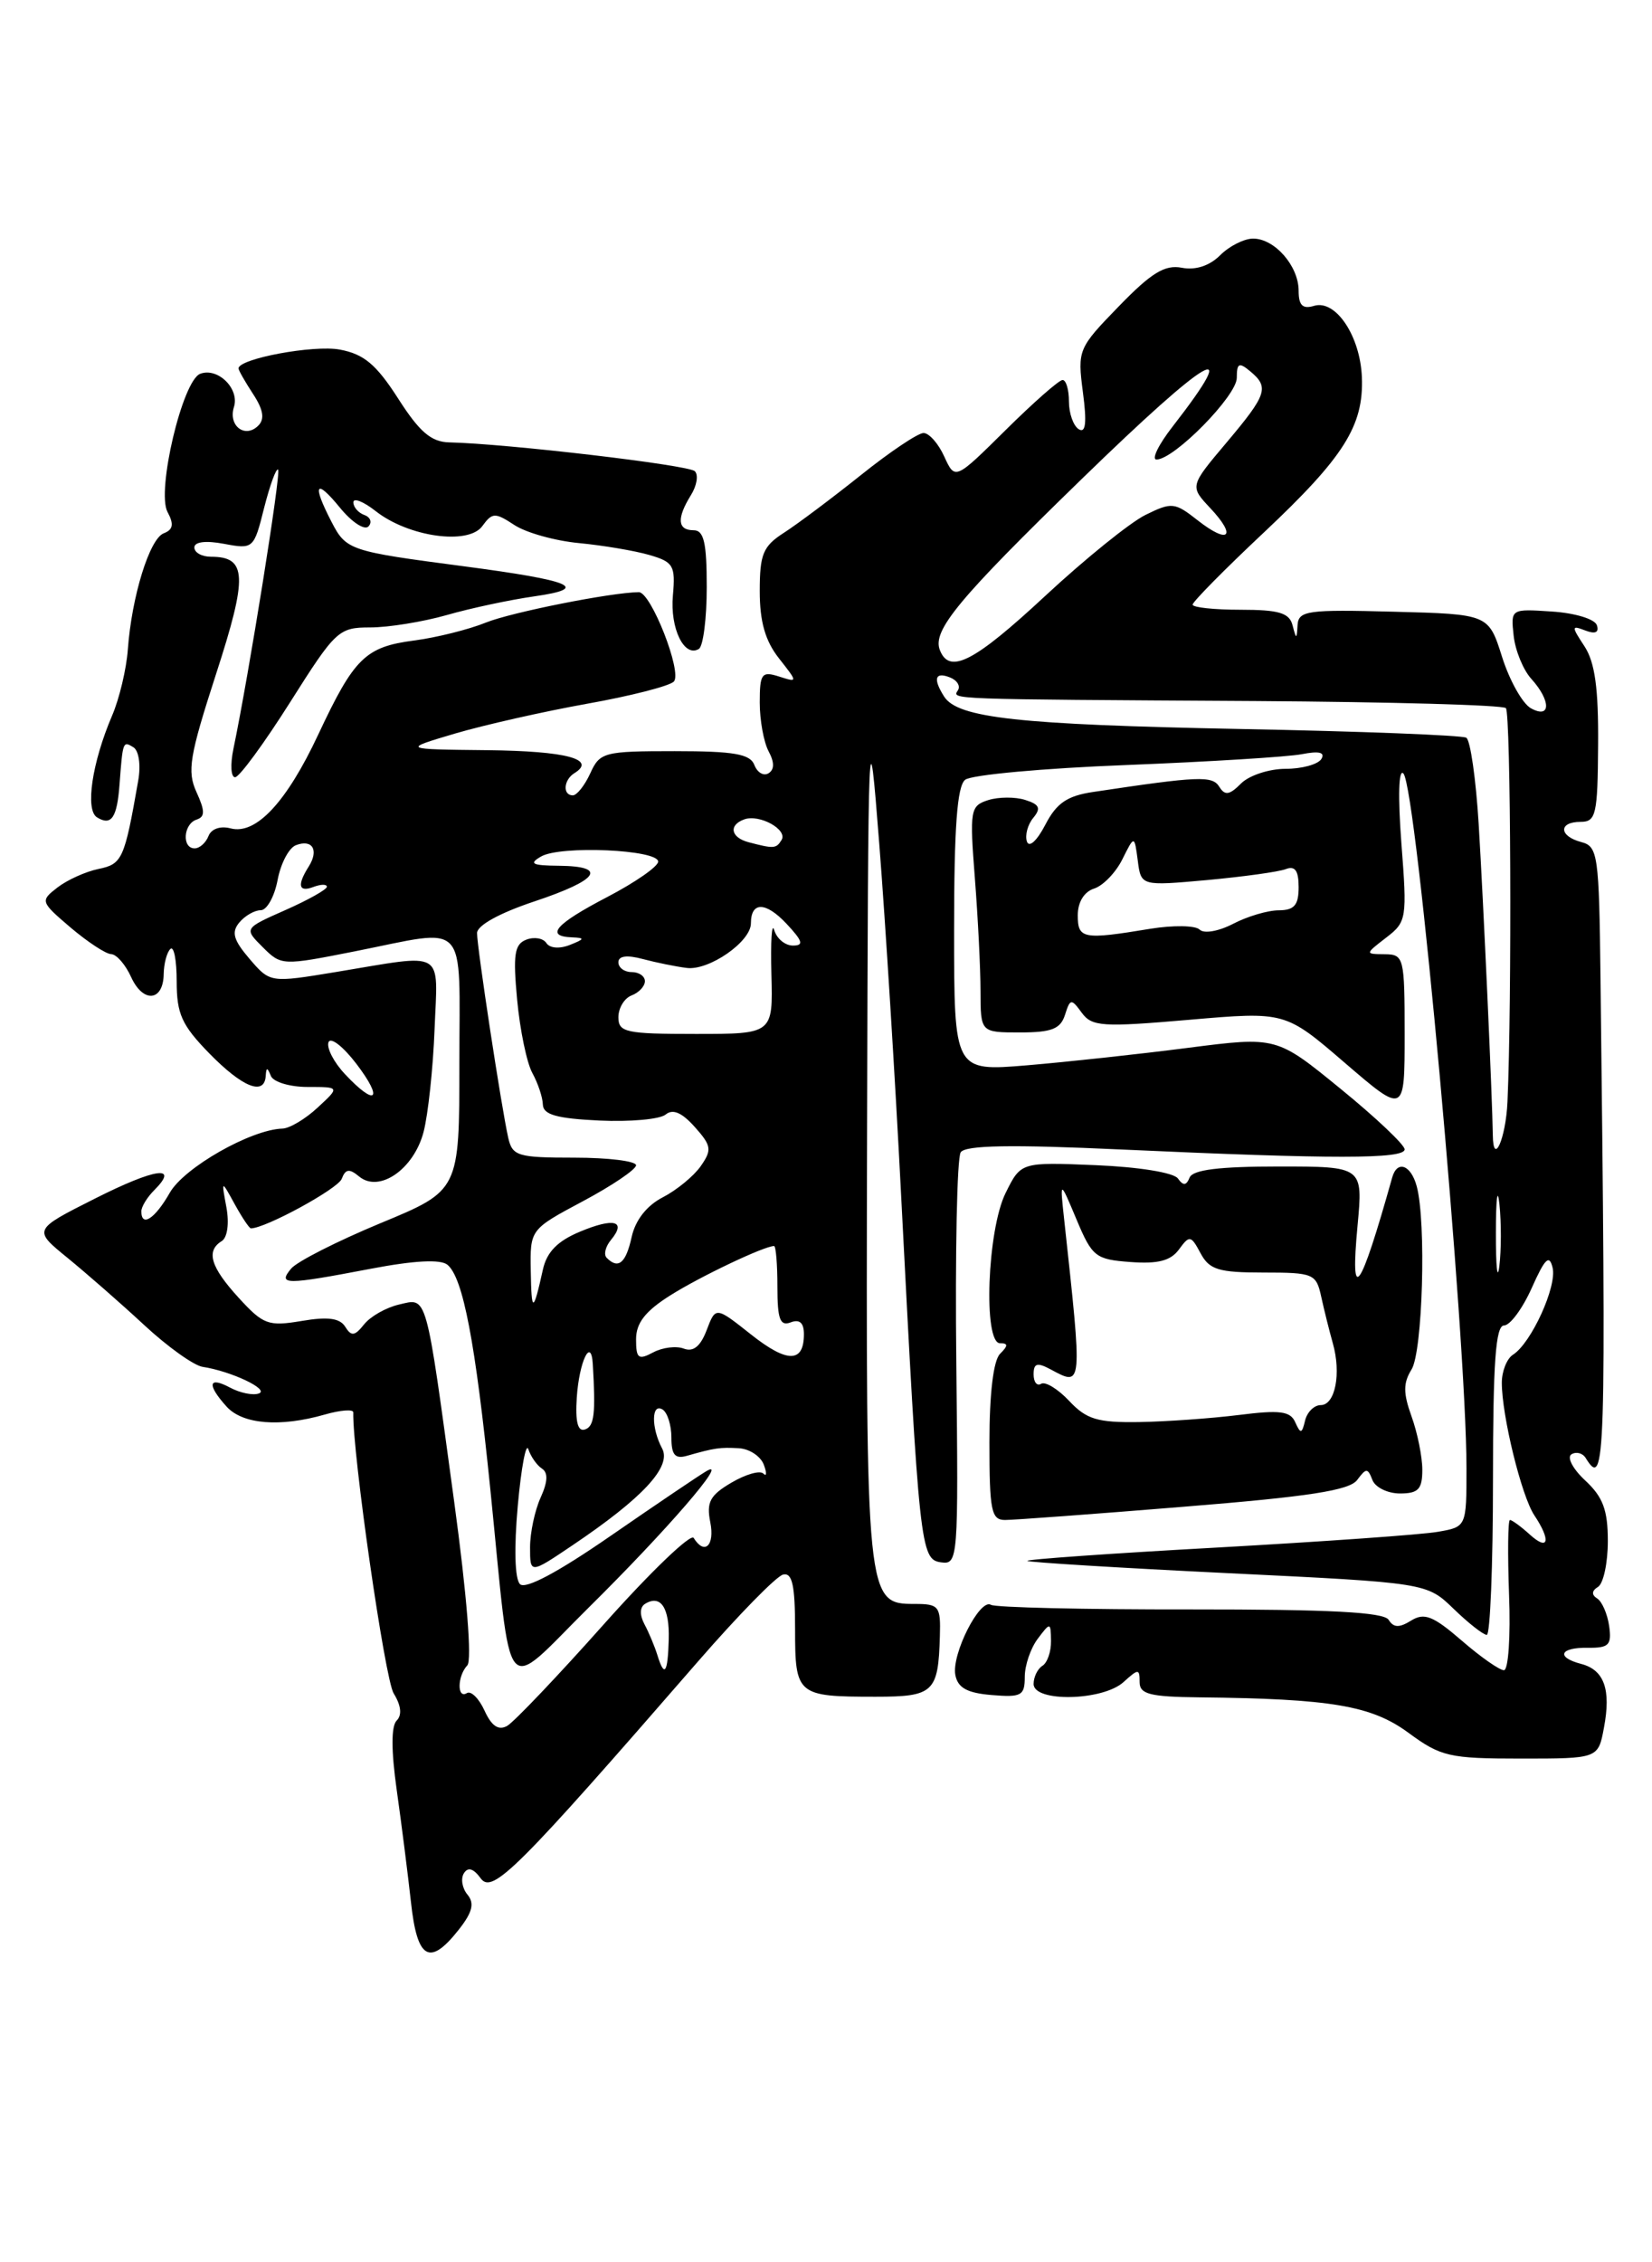 <?xml version="1.0" encoding="UTF-8" standalone="no"?>
<!DOCTYPE svg PUBLIC "-//W3C//DTD SVG 1.1//EN" "http://www.w3.org/Graphics/SVG/1.1/DTD/svg11.dtd" >
<svg xmlns="http://www.w3.org/2000/svg" xmlns:xlink="http://www.w3.org/1999/xlink" version="1.1" viewBox="0 0 187 256">
 <g >
 <path fill="currentColor"
d=" M 51.93 218.36 C 53.48 216.39 53.73 215.38 52.92 214.40 C 52.32 213.68 52.13 212.59 52.51 211.98 C 52.97 211.24 53.60 211.43 54.42 212.56 C 55.74 214.36 58.53 211.58 79.02 188.00 C 83.56 182.78 87.89 178.35 88.64 178.18 C 89.68 177.93 90.00 179.38 90.00 184.32 C 90.00 191.82 90.21 192.00 99.11 192.00 C 105.69 192.00 106.21 191.51 106.39 185.15 C 106.49 181.75 106.30 181.50 103.53 181.50 C 98.05 181.50 98.02 181.20 98.15 128.00 C 98.27 80.78 98.31 79.92 99.53 95.50 C 100.22 104.30 101.33 122.07 101.99 135.00 C 104.05 175.11 104.20 176.46 106.50 176.79 C 108.46 177.07 108.49 176.58 108.25 154.29 C 108.11 141.75 108.33 131.00 108.75 130.39 C 109.29 129.59 114.45 129.50 127.00 130.08 C 150.87 131.17 159.00 131.17 159.00 130.06 C 159.00 129.55 155.74 126.46 151.75 123.21 C 144.50 117.29 144.50 117.29 134.50 118.57 C 129.00 119.28 120.79 120.17 116.25 120.55 C 108.00 121.24 108.00 121.24 108.00 105.24 C 108.00 93.65 108.34 88.97 109.25 88.24 C 109.94 87.68 118.15 86.93 127.50 86.57 C 136.85 86.20 145.79 85.65 147.38 85.34 C 149.33 84.96 150.03 85.14 149.57 85.89 C 149.19 86.50 147.37 87.00 145.51 87.00 C 143.66 87.00 141.39 87.75 140.48 88.66 C 139.17 89.98 138.65 90.05 138.02 89.03 C 137.23 87.76 135.71 87.82 123.73 89.62 C 120.79 90.06 119.59 90.88 118.32 93.34 C 117.37 95.16 116.49 95.96 116.24 95.22 C 116.01 94.51 116.33 93.31 116.96 92.55 C 117.86 91.46 117.67 91.03 116.05 90.52 C 114.92 90.16 113.04 90.17 111.86 90.54 C 109.83 91.19 109.75 91.65 110.35 99.36 C 110.70 103.84 110.99 109.60 110.99 112.17 C 111.00 116.83 111.00 116.83 115.46 116.83 C 119.03 116.83 120.04 116.44 120.55 114.85 C 121.14 112.99 121.26 112.97 122.45 114.60 C 123.60 116.17 124.76 116.25 134.60 115.40 C 145.48 114.46 145.48 114.46 152.24 120.28 C 159.00 126.09 159.00 126.09 159.00 117.05 C 159.00 108.34 158.92 108.00 156.75 107.98 C 154.50 107.96 154.50 107.96 156.91 106.10 C 159.23 104.32 159.29 103.95 158.63 95.40 C 158.23 90.10 158.32 86.94 158.86 87.53 C 160.35 89.13 165.99 151.28 166.00 166.14 C 166.00 172.78 166.00 172.78 162.75 173.34 C 160.96 173.66 149.71 174.45 137.75 175.12 C 125.78 175.78 116.13 176.46 116.29 176.63 C 116.46 176.79 126.69 177.42 139.04 178.02 C 161.50 179.11 161.50 179.11 164.55 182.06 C 166.22 183.68 167.91 185.00 168.30 185.00 C 168.68 185.00 169.00 177.12 169.00 167.50 C 169.00 154.17 169.30 150.00 170.25 149.99 C 170.94 149.98 172.35 148.07 173.39 145.74 C 174.89 142.38 175.38 141.91 175.75 143.46 C 176.26 145.57 173.33 151.99 171.26 153.30 C 170.57 153.74 170.00 155.17 170.00 156.47 C 170.00 160.21 172.23 169.30 173.68 171.47 C 175.59 174.33 175.30 175.58 173.17 173.65 C 172.17 172.74 171.15 172.00 170.92 172.00 C 170.69 172.00 170.65 175.82 170.82 180.50 C 171.00 185.17 170.74 189.00 170.24 189.00 C 169.74 189.00 167.58 187.49 165.44 185.63 C 162.23 182.86 161.23 182.46 159.74 183.38 C 158.39 184.22 157.75 184.20 157.19 183.30 C 156.65 182.43 150.56 182.11 134.75 182.12 C 122.81 182.14 112.65 181.90 112.17 181.60 C 110.92 180.83 107.70 187.18 108.14 189.54 C 108.42 191.00 109.48 191.58 112.26 191.81 C 115.62 192.09 116.00 191.88 116.00 189.75 C 116.00 188.45 116.66 186.51 117.47 185.44 C 118.90 183.54 118.94 183.55 118.97 185.69 C 118.99 186.90 118.55 188.16 118.00 188.50 C 117.45 188.84 117.00 189.77 117.00 190.56 C 117.00 192.64 124.81 192.48 127.17 190.35 C 128.87 188.81 129.00 188.81 129.00 190.35 C 129.00 191.71 130.16 192.01 135.75 192.07 C 150.68 192.23 155.24 193.00 159.43 196.08 C 163.10 198.78 164.05 199.00 172.15 199.00 C 180.91 199.00 180.91 199.00 181.56 195.51 C 182.38 191.18 181.59 188.97 178.99 188.29 C 176.09 187.53 176.55 186.41 179.75 186.46 C 182.12 186.49 182.45 186.15 182.15 184.00 C 181.95 182.62 181.34 181.22 180.79 180.88 C 180.14 180.47 180.17 180.01 180.89 179.57 C 181.50 179.19 182.00 176.86 182.00 174.39 C 182.00 170.87 181.45 169.40 179.45 167.54 C 178.05 166.24 177.34 164.91 177.88 164.57 C 178.42 164.24 179.14 164.42 179.49 164.98 C 181.73 168.61 181.82 165.89 181.17 110.66 C 181.01 96.73 180.88 95.78 179.00 95.29 C 176.45 94.62 176.39 93.00 178.92 93.00 C 180.66 93.00 180.85 92.19 180.90 84.30 C 180.95 77.90 180.54 74.95 179.36 73.14 C 177.86 70.86 177.87 70.74 179.46 71.35 C 180.58 71.78 181.03 71.57 180.76 70.75 C 180.53 70.05 178.28 69.37 175.67 69.20 C 171.01 68.89 171.01 68.89 171.34 71.94 C 171.52 73.61 172.42 75.81 173.34 76.82 C 175.59 79.31 175.56 81.41 173.28 80.14 C 172.34 79.61 170.87 77.00 170.03 74.34 C 168.50 69.50 168.50 69.50 157.75 69.22 C 148.03 68.96 146.99 69.10 146.88 70.72 C 146.78 72.39 146.74 72.39 146.31 70.75 C 145.95 69.35 144.75 69.00 140.43 69.00 C 137.44 69.00 135.00 68.74 135.00 68.42 C 135.00 68.10 138.62 64.43 143.05 60.27 C 152.14 51.72 154.37 48.18 154.16 42.70 C 153.98 38.03 151.20 33.87 148.75 34.61 C 147.45 35.00 147.00 34.56 147.00 32.90 C 147.00 30.10 144.29 27.00 141.85 27.00 C 140.83 27.00 139.15 27.85 138.12 28.88 C 136.92 30.08 135.34 30.60 133.78 30.30 C 131.86 29.93 130.33 30.86 126.64 34.67 C 122.04 39.40 121.96 39.60 122.58 44.38 C 123.04 47.84 122.90 49.06 122.11 48.57 C 121.50 48.19 121.00 46.78 121.00 45.44 C 121.00 44.10 120.68 43.00 120.28 43.00 C 119.88 43.00 116.98 45.55 113.83 48.67 C 108.11 54.33 108.11 54.33 106.89 51.67 C 106.23 50.20 105.17 49.00 104.54 49.00 C 103.91 49.00 100.72 51.14 97.45 53.76 C 94.18 56.37 90.26 59.31 88.75 60.28 C 86.37 61.81 86.00 62.70 86.00 66.89 C 86.00 70.34 86.62 72.52 88.17 74.49 C 90.33 77.24 90.33 77.24 88.17 76.55 C 86.22 75.93 86.00 76.23 86.00 79.50 C 86.00 81.50 86.45 83.97 87.00 85.01 C 87.67 86.26 87.67 87.08 87.00 87.50 C 86.44 87.85 85.72 87.42 85.39 86.56 C 84.91 85.32 83.08 85.00 76.37 85.00 C 68.37 85.00 67.90 85.12 66.82 87.50 C 66.19 88.88 65.30 90.00 64.84 90.00 C 63.67 90.00 63.79 88.25 65.02 87.49 C 67.57 85.91 64.10 84.99 55.19 84.89 C 45.50 84.79 45.50 84.79 51.50 83.01 C 54.80 82.04 61.52 80.52 66.43 79.64 C 71.33 78.77 75.76 77.64 76.27 77.13 C 77.27 76.13 73.69 66.99 72.31 67.01 C 69.17 67.04 57.87 69.29 55.00 70.45 C 53.08 71.23 49.41 72.15 46.87 72.48 C 41.36 73.20 40.09 74.45 36.03 83.11 C 32.44 90.78 28.98 94.49 26.11 93.74 C 24.95 93.43 23.91 93.79 23.60 94.61 C 23.30 95.37 22.60 96.00 22.03 96.00 C 20.57 96.00 20.75 93.25 22.24 92.75 C 23.22 92.43 23.22 91.78 22.24 89.63 C 21.16 87.27 21.45 85.56 24.46 76.26 C 28.06 65.17 27.96 63.00 23.88 63.00 C 22.84 63.00 22.00 62.53 22.00 61.95 C 22.00 61.31 23.29 61.15 25.36 61.54 C 28.67 62.16 28.74 62.11 29.90 57.46 C 30.56 54.87 31.27 52.93 31.48 53.15 C 31.83 53.50 28.20 76.21 26.42 84.75 C 26.05 86.54 26.14 87.98 26.62 87.95 C 27.11 87.92 29.91 84.10 32.85 79.45 C 37.99 71.32 38.33 71.00 41.91 71.00 C 43.96 71.00 47.86 70.37 50.57 69.60 C 53.28 68.82 57.75 67.87 60.50 67.48 C 66.87 66.57 64.81 65.70 52.50 64.08 C 39.54 62.38 39.19 62.27 37.52 59.04 C 35.30 54.75 35.72 54.07 38.49 57.46 C 39.82 59.09 41.27 60.04 41.71 59.57 C 42.14 59.11 41.94 58.53 41.25 58.28 C 40.56 58.03 40.00 57.39 40.00 56.84 C 40.00 56.30 41.14 56.75 42.53 57.84 C 46.24 60.76 53.01 61.71 54.59 59.54 C 55.73 57.98 56.03 57.97 58.24 59.42 C 59.57 60.29 62.87 61.21 65.58 61.46 C 68.28 61.72 71.85 62.32 73.50 62.80 C 76.23 63.59 76.47 64.00 76.17 67.38 C 75.83 71.11 77.46 74.45 79.11 73.43 C 79.60 73.13 80.00 69.98 80.00 66.44 C 80.00 61.38 79.68 60.00 78.50 60.00 C 76.68 60.00 76.59 58.64 78.21 56.03 C 78.88 54.96 79.08 53.74 78.65 53.32 C 77.96 52.62 57.32 50.20 50.85 50.06 C 48.81 50.01 47.49 48.89 45.07 45.10 C 42.59 41.24 41.20 40.07 38.47 39.56 C 35.51 39.00 27.00 40.59 27.00 41.69 C 27.00 41.90 27.74 43.20 28.65 44.59 C 29.81 46.36 29.98 47.42 29.24 48.16 C 27.74 49.66 25.81 48.18 26.48 46.06 C 27.14 43.99 24.65 41.54 22.66 42.30 C 20.65 43.07 17.70 55.57 18.96 57.93 C 19.71 59.32 19.60 59.94 18.53 60.35 C 16.93 60.97 14.91 67.48 14.47 73.50 C 14.31 75.70 13.51 79.08 12.68 81.00 C 10.42 86.29 9.62 91.65 10.98 92.49 C 12.60 93.49 13.25 92.55 13.53 88.77 C 13.90 83.88 13.91 83.83 15.10 84.56 C 15.72 84.94 15.96 86.58 15.64 88.37 C 14.09 97.23 13.84 97.78 11.15 98.33 C 9.69 98.63 7.60 99.58 6.50 100.43 C 4.54 101.95 4.57 102.04 8.00 104.97 C 9.93 106.60 11.99 107.96 12.59 107.97 C 13.19 107.99 14.21 109.16 14.85 110.58 C 16.21 113.55 18.49 113.32 18.53 110.22 C 18.55 109.06 18.88 107.78 19.28 107.39 C 19.68 106.99 20.00 108.64 20.00 111.04 C 20.00 114.74 20.57 116.00 23.70 119.21 C 27.45 123.04 29.93 124.04 30.08 121.75 C 30.14 120.75 30.26 120.75 30.66 121.75 C 30.94 122.44 32.81 123.00 34.82 123.00 C 38.48 123.00 38.48 123.00 35.96 125.33 C 34.58 126.62 32.78 127.69 31.97 127.71 C 28.40 127.82 20.84 132.12 19.22 134.97 C 17.54 137.92 16.00 138.92 16.00 137.07 C 16.00 136.56 16.65 135.49 17.45 134.69 C 20.35 131.79 17.61 132.17 10.75 135.63 C 3.74 139.16 3.74 139.16 7.62 142.32 C 9.75 144.06 13.67 147.48 16.32 149.94 C 18.96 152.39 21.94 154.52 22.93 154.67 C 26.16 155.16 30.53 157.23 29.31 157.68 C 28.65 157.93 27.19 157.63 26.06 157.03 C 23.58 155.70 23.39 156.67 25.65 159.17 C 27.47 161.18 31.70 161.52 36.76 160.07 C 38.54 159.56 39.99 159.45 39.99 159.82 C 39.88 164.38 43.57 190.03 44.56 191.62 C 45.40 192.98 45.53 194.07 44.90 194.70 C 44.27 195.33 44.28 198.12 44.91 202.58 C 45.45 206.39 46.17 212.09 46.52 215.25 C 47.22 221.74 48.63 222.55 51.93 218.36 Z  M 134.02 170.50 C 148.19 169.36 152.76 168.65 153.63 167.47 C 154.65 166.10 154.82 166.10 155.35 167.47 C 155.67 168.31 157.08 169.00 158.47 169.00 C 160.55 169.00 161.00 168.52 161.00 166.32 C 161.00 164.85 160.45 162.13 159.78 160.28 C 158.83 157.64 158.83 156.50 159.78 154.97 C 161.04 152.96 161.46 138.31 160.37 134.25 C 159.72 131.81 158.15 131.24 157.59 133.25 C 153.93 146.28 152.81 147.83 153.67 138.68 C 154.29 132.00 154.29 132.00 144.73 132.00 C 138.02 132.00 135.02 132.37 134.66 133.25 C 134.28 134.18 133.94 134.20 133.33 133.35 C 132.85 132.69 128.88 132.05 124.03 131.85 C 115.56 131.50 115.56 131.50 113.83 135.00 C 111.75 139.19 111.28 152.00 113.20 152.00 C 114.13 152.00 114.13 152.27 113.20 153.20 C 112.45 153.95 112.00 157.69 112.00 163.20 C 112.00 170.96 112.21 172.00 113.77 172.00 C 114.75 172.00 123.86 171.33 134.02 170.50 Z  M 54.85 193.58 C 54.22 192.20 53.32 191.30 52.85 191.59 C 51.72 192.29 51.76 189.66 52.90 188.45 C 53.44 187.88 52.84 180.42 51.42 170.00 C 48.15 145.96 48.40 146.87 45.17 147.62 C 43.70 147.96 41.92 148.97 41.21 149.87 C 40.15 151.20 39.77 151.24 39.08 150.14 C 38.48 149.16 37.12 148.97 34.14 149.48 C 30.37 150.11 29.80 149.90 27.02 146.86 C 23.83 143.37 23.29 141.56 25.10 140.44 C 25.74 140.04 25.96 138.44 25.63 136.63 C 25.05 133.50 25.05 133.50 26.56 136.25 C 27.39 137.76 28.22 139.00 28.40 139.00 C 30.05 139.00 38.24 134.53 38.68 133.40 C 39.11 132.27 39.54 132.21 40.65 133.13 C 42.93 135.02 46.85 132.31 47.95 128.08 C 48.46 126.11 49.02 120.90 49.19 116.50 C 49.55 107.32 50.57 107.92 38.04 109.99 C 30.58 111.22 30.58 111.22 28.25 108.51 C 26.43 106.38 26.17 105.50 27.08 104.40 C 27.72 103.63 28.81 103.00 29.51 103.00 C 30.21 103.00 31.06 101.47 31.42 99.60 C 31.77 97.72 32.70 95.94 33.50 95.64 C 35.36 94.93 36.12 96.19 34.95 98.05 C 33.60 100.18 33.80 101.01 35.50 100.36 C 36.33 100.05 37.00 100.04 37.00 100.35 C 37.00 100.65 34.89 101.84 32.31 102.98 C 27.61 105.06 27.61 105.06 29.74 107.18 C 31.84 109.28 31.94 109.28 40.18 107.65 C 53.18 105.07 52.00 103.80 52.00 120.36 C 52.00 134.72 52.00 134.72 43.08 138.41 C 38.17 140.45 33.61 142.76 32.95 143.56 C 31.41 145.42 32.29 145.42 41.98 143.57 C 46.91 142.63 49.87 142.48 50.65 143.12 C 52.42 144.59 53.81 151.87 55.50 168.50 C 58.00 193.19 56.75 191.69 66.65 181.90 C 75.50 173.15 82.59 164.94 80.00 166.45 C 79.17 166.93 74.30 170.22 69.16 173.77 C 63.16 177.92 59.48 179.88 58.86 179.26 C 58.27 178.67 58.18 175.16 58.61 170.40 C 59.00 166.05 59.55 163.18 59.81 164.00 C 60.08 164.82 60.77 165.81 61.34 166.18 C 62.06 166.64 62.01 167.68 61.19 169.48 C 60.54 170.92 60.00 173.44 60.00 175.10 C 60.00 178.10 60.00 178.10 64.75 174.90 C 72.75 169.52 76.05 165.97 74.95 163.91 C 73.70 161.57 73.73 158.71 75.00 159.50 C 75.55 159.84 76.00 161.27 76.00 162.68 C 76.00 164.63 76.41 165.12 77.75 164.74 C 80.92 163.84 81.48 163.76 83.64 163.88 C 84.82 163.95 86.08 164.77 86.45 165.72 C 86.81 166.67 86.79 167.13 86.41 166.75 C 86.03 166.36 84.40 166.83 82.79 167.78 C 80.37 169.20 79.95 169.98 80.40 172.25 C 80.93 174.90 79.75 176.02 78.52 174.03 C 78.19 173.50 73.62 177.89 68.37 183.78 C 63.12 189.68 58.18 194.86 57.41 195.30 C 56.43 195.85 55.65 195.33 54.85 193.58 Z  M 74.40 187.25 C 74.10 186.29 73.45 184.73 72.95 183.80 C 72.39 182.74 72.42 181.86 73.02 181.49 C 74.78 180.40 75.80 181.93 75.70 185.50 C 75.59 189.38 75.21 189.89 74.40 187.25 Z  M 65.29 158.13 C 65.56 154.08 66.91 151.24 67.10 154.33 C 67.44 160.01 67.27 161.41 66.21 161.76 C 65.40 162.03 65.11 160.89 65.29 158.13 Z  M 72.00 151.55 C 72.00 149.71 73.05 148.36 75.88 146.58 C 79.25 144.45 86.51 141.00 87.62 141.00 C 87.83 141.00 88.00 143.07 88.00 145.61 C 88.00 149.29 88.30 150.10 89.50 149.64 C 90.51 149.25 91.00 149.69 91.00 150.97 C 91.00 154.25 89.11 154.26 84.99 150.99 C 81.01 147.84 81.01 147.84 79.99 150.52 C 79.29 152.36 78.48 153.01 77.41 152.61 C 76.56 152.28 74.99 152.47 73.93 153.04 C 72.26 153.93 72.00 153.73 72.00 151.55 Z  M 60.08 143.81 C 60.00 139.12 60.00 139.12 66.00 135.92 C 69.30 134.16 72.00 132.33 72.00 131.86 C 72.00 131.39 68.86 131.00 65.02 131.00 C 58.60 131.00 58.00 130.82 57.53 128.75 C 56.76 125.35 54.00 107.22 54.00 105.59 C 54.00 104.72 56.54 103.32 60.50 102.00 C 67.79 99.57 68.86 98.02 63.25 97.97 C 60.22 97.94 59.83 97.74 61.25 96.92 C 63.43 95.65 74.50 96.14 74.50 97.50 C 74.50 98.05 71.91 99.85 68.75 101.50 C 62.86 104.57 61.66 105.95 64.75 106.07 C 66.23 106.13 66.20 106.26 64.50 106.93 C 63.34 107.39 62.23 107.30 61.85 106.72 C 61.49 106.16 60.47 105.99 59.58 106.33 C 58.23 106.85 58.06 108.01 58.54 113.15 C 58.86 116.56 59.63 120.28 60.26 121.42 C 60.89 122.57 61.43 124.17 61.45 125.00 C 61.49 126.14 63.03 126.57 67.84 126.80 C 71.32 126.96 74.70 126.66 75.35 126.12 C 76.16 125.45 77.18 125.89 78.64 127.52 C 80.54 129.65 80.61 130.11 79.32 131.96 C 78.53 133.09 76.59 134.68 75.02 135.49 C 73.21 136.42 71.92 138.07 71.50 139.98 C 70.85 142.94 69.99 143.66 68.68 142.34 C 68.31 141.98 68.53 141.07 69.15 140.32 C 70.95 138.15 69.51 137.76 65.64 139.38 C 63.10 140.44 61.89 141.68 61.45 143.68 C 60.36 148.60 60.16 148.61 60.08 143.81 Z  M 169.33 139.50 C 169.33 135.65 169.51 134.20 169.73 136.27 C 169.95 138.35 169.94 141.50 169.72 143.27 C 169.50 145.05 169.32 143.35 169.33 139.50 Z  M 168.98 128.42 C 168.93 124.38 167.92 102.09 167.38 93.25 C 167.07 88.16 166.44 83.77 165.98 83.48 C 165.51 83.20 153.97 82.75 140.32 82.49 C 115.30 82.00 108.41 81.25 106.87 78.82 C 105.60 76.82 105.83 76.00 107.49 76.64 C 108.32 76.95 108.74 77.61 108.44 78.10 C 107.78 79.16 106.78 79.12 142.16 79.33 C 157.38 79.43 170.11 79.78 170.46 80.13 C 171.02 80.69 171.15 113.27 170.64 124.69 C 170.45 128.86 169.02 132.08 168.98 128.42 Z  M 39.07 121.57 C 37.81 120.24 36.96 118.61 37.18 117.95 C 37.40 117.30 38.82 118.39 40.34 120.38 C 43.45 124.46 42.56 125.29 39.07 121.57 Z  M 70.00 115.11 C 70.00 114.07 70.67 112.95 71.50 112.64 C 72.33 112.32 73.00 111.60 73.00 111.03 C 73.00 110.46 72.33 110.00 71.50 110.00 C 70.67 110.00 70.00 109.50 70.00 108.89 C 70.00 108.17 70.96 108.04 72.75 108.52 C 74.26 108.92 76.50 109.38 77.73 109.53 C 80.25 109.86 85.00 106.56 85.00 104.49 C 85.00 102.00 86.67 102.02 89.03 104.53 C 90.87 106.50 91.02 107.00 89.75 107.00 C 88.87 107.00 87.92 106.21 87.64 105.25 C 87.36 104.29 87.22 106.54 87.32 110.25 C 87.50 117.00 87.50 117.00 78.75 117.00 C 70.83 117.00 70.00 116.82 70.00 115.11 Z  M 122.00 103.57 C 122.00 102.08 122.72 100.91 123.85 100.55 C 124.86 100.23 126.31 98.73 127.05 97.23 C 128.41 94.50 128.41 94.50 128.79 97.38 C 129.16 100.26 129.16 100.26 136.61 99.59 C 140.72 99.21 144.73 98.66 145.54 98.35 C 146.59 97.94 147.00 98.51 147.00 100.39 C 147.00 102.43 146.51 103.00 144.75 103.01 C 143.51 103.01 141.19 103.70 139.58 104.54 C 137.94 105.39 136.28 105.68 135.79 105.19 C 135.32 104.72 132.81 104.68 130.21 105.10 C 122.58 106.36 122.00 106.25 122.00 103.57 Z  M 84.75 95.31 C 82.72 94.78 82.44 93.37 84.25 92.72 C 85.97 92.10 89.19 93.88 88.47 95.05 C 87.86 96.04 87.61 96.06 84.75 95.31 Z  M 106.38 73.54 C 105.53 71.34 108.54 67.72 122.40 54.25 C 136.91 40.14 140.81 37.88 132.75 48.25 C 131.14 50.31 130.32 52.00 130.91 52.00 C 132.91 52.00 140.00 44.79 140.00 42.76 C 140.00 41.09 140.25 40.96 141.50 42.00 C 143.70 43.82 143.43 44.63 138.84 50.08 C 134.67 55.02 134.67 55.02 137.01 57.51 C 140.04 60.74 139.09 61.64 135.56 58.87 C 132.98 56.84 132.64 56.80 129.66 58.27 C 127.92 59.13 122.83 63.24 118.34 67.41 C 110.25 74.93 107.46 76.36 106.38 73.54 Z  M 146.62 160.95 C 146.07 159.68 144.89 159.53 140.22 160.12 C 137.07 160.51 131.99 160.87 128.92 160.92 C 124.23 160.99 122.98 160.61 121.03 158.53 C 119.75 157.17 118.32 156.30 117.85 156.59 C 117.38 156.88 117.00 156.40 117.00 155.52 C 117.00 154.26 117.40 154.14 118.93 154.96 C 122.56 156.91 122.54 157.12 120.46 138.00 C 119.97 133.50 119.97 133.50 121.86 138.00 C 123.63 142.22 124.01 142.52 127.97 142.81 C 131.08 143.04 132.52 142.67 133.46 141.38 C 134.65 139.75 134.81 139.78 135.90 141.82 C 136.90 143.68 137.93 144.00 143.02 144.00 C 148.69 144.00 148.99 144.13 149.56 146.75 C 149.89 148.26 150.48 150.62 150.87 152.00 C 151.84 155.43 151.14 159.00 149.50 159.00 C 148.76 159.00 147.96 159.79 147.73 160.75 C 147.37 162.26 147.22 162.29 146.62 160.95 Z "/>
</g>
</svg>